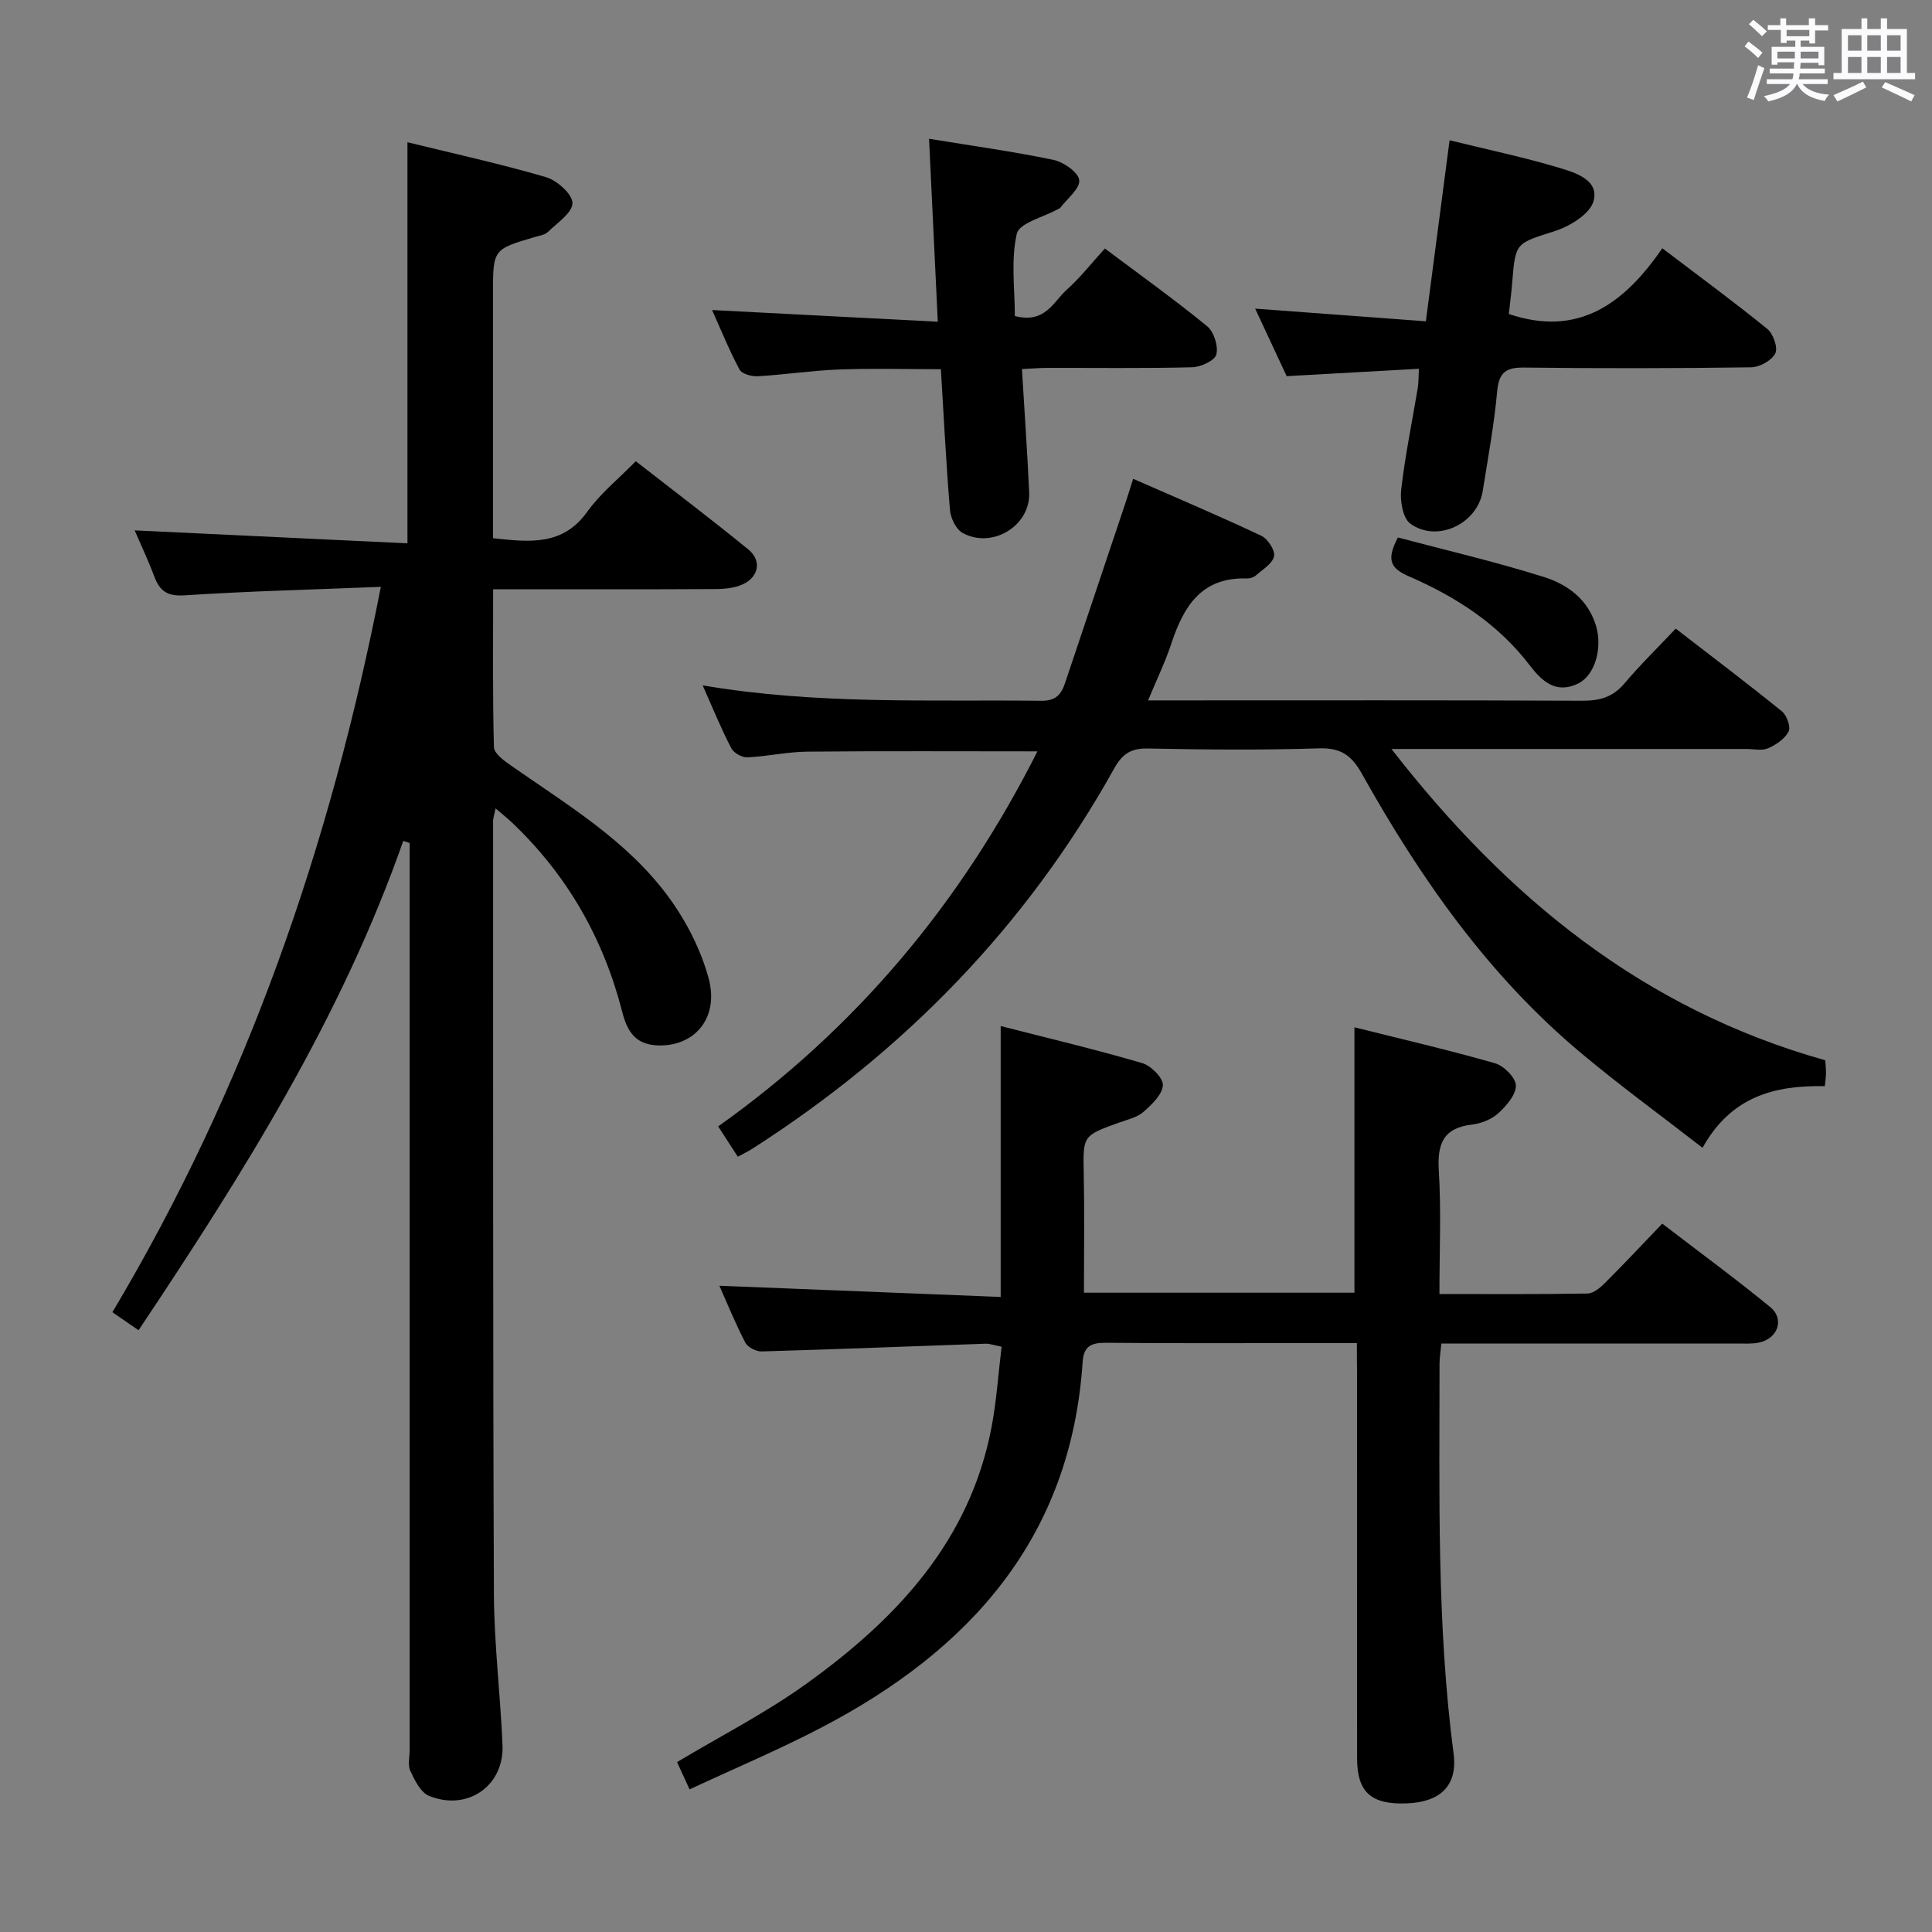 <svg enable-background="new 0 0 400 400" viewBox="0 0 400 400" xmlns="http://www.w3.org/2000/svg"><rect x="0" y="0" width="400" height="400" fill="#808080" stroke="none"/><path d="m361.2 9.6.8-1c.9.7 1.9 1.4 2.9 2.3l-.9 1.1c-1-1-2-1.8-2.8-2.4zm.5 10.6c.9-2.1 1.6-4.3 2.3-6.7.4.2.8.4 1.3.6-.7 2.1-1.5 4.3-2.2 6.6zm.4-15.2.9-.9c1 .8 2 1.6 2.8 2.4l-1 1c-.9-.9-1.8-1.7-2.7-2.5zm12.5-1.2h1.2v1.4h2.7v1.1h-2.7v2.7h-1.2v-.6h-1.8v1.3h4.9v3.8h-1.2v-.5h-3.7c0 .4-.1.9-.1 1.2h5.1v1h-5.2c0 .5-.1.9-.2 1.2h6v1h-5.2c1.1 1.3 2.9 2 5.5 2.2-.4.4-.7.8-.9 1.3-2.9-.5-4.8-1.6-5.7-3.5h-.1c-.8 1.7-2.7 2.9-5.9 3.6-.2-.4-.6-.8-.9-1.1 2.8-.6 4.6-1.4 5.4-2.5h-4.8v-1h5.3c.1-.3.2-.7.2-1.2h-4.9v-1h5c0-.4 0-.8.1-1.3h-3.5v.5h-1.2v-3.7h4.9v-1.3h-1.8v.5h-1.2v-2.7h-2.7v-1h2.6v-1.4h1.2v1.4h4.7v-1.4zm-6.6 8.3h3.6c0-.4 0-.9 0-1.4h-3.6zm1.9-4.6h4.7v-1.3h-4.7zm6.6 3.2h-3.7v1.4h3.7z" fill="#fbfafc"/><path d="m385.3 3.8h1.3v2.2h2.8v-2.2h1.3v2.2h4.1v9.1h1.7v1.3h-16.9v-1.3h1.7v-9.1h4.1v-2.2zm.4 13.1.7 1.2c-1.8.9-3.8 1.9-6 2.9-.2-.4-.5-.8-.8-1.3 2.3-1 4.3-1.9 6.1-2.8zm-3.1-6.4h2.8v-3.2h-2.8zm0 4.6h2.8v-3.3h-2.8zm4-4.6h2.8v-3.2h-2.8zm0 4.6h2.8v-3.3h-2.8zm3.7 1.9c2.1.9 4.1 1.8 6.1 2.7l-.7 1.3c-2.2-1.1-4.2-2-6.1-2.9zm3.2-9.7h-2.8v3.2h2.8v-3.1zm-2.8 7.8h2.8v-3.3h-2.8z" fill="#fbfafc"/><g fill="#010000"><path d="m27.88 109.81c18.89.89 37.43 1.77 56.48 2.68 0-28.07 0-55.23 0-83.04 9.74 2.39 19.29 4.48 28.66 7.22 2.3.67 5.48 3.5 5.5 5.37.02 1.99-3.14 4.1-5.08 5.98-.65.63-1.8.78-2.75 1.06-8.62 2.55-8.62 2.54-8.62 11.73v44.99 5.63c7.59.82 14.43 1.63 19.53-5.5 2.68-3.75 6.41-6.74 10.03-10.44 7.95 6.2 15.74 12.1 23.32 18.28 2.75 2.24 2.19 5.62-1.08 7.17-1.71.81-3.84 1.01-5.78 1.02-15.13.08-30.26.04-45.99.04 0 11.16-.12 21.93.16 32.69.03 1.29 2.05 2.77 3.44 3.74 11.72 8.2 24.2 15.61 32.79 27.38 3.63 4.97 6.62 10.83 8.22 16.73 2.26 8.33-3.04 14.28-10.73 13.89-4.62-.24-6.18-3.14-7.16-6.96-3.9-15.19-11.38-28.3-22.78-39.13-.95-.9-1.97-1.71-3.44-2.97-.24 1.23-.51 1.94-.51 2.65.02 53.32-.05 106.64.17 159.96.04 10.46 1.35 20.9 1.78 31.36.35 8.41-7.29 13.72-15.22 10.47-1.73-.71-2.95-3.21-3.86-5.15-.58-1.24-.14-2.95-.14-4.45 0-60.82 0-121.64 0-182.46 0-1.74 0-3.48 0-5.21-.44-.15-.88-.29-1.33-.44-12.81 36.57-33.19 68.95-54.8 101.31-1.77-1.22-3.31-2.28-5.42-3.73 27.73-46.5 45.09-96.5 55.58-150.18-14.14.57-27.41.89-40.66 1.76-3.58.23-5.12-.91-6.25-3.91-1.2-3.23-2.69-6.37-4.06-9.54z"/><path d="m280.93 278.07c-3.36 0-6.15 0-8.94 0-14.33 0-28.66.08-42.99-.06-3.01-.03-4.63.65-4.85 3.94-2.4 36.38-23.31 59.66-54.08 75.72-8.81 4.6-18.01 8.47-27.3 12.8-1.06-2.31-1.86-4.07-2.59-5.65 9.02-5.4 18.37-10.17 26.79-16.23 18.65-13.4 33.9-29.58 38.35-53.28 1.01-5.36 1.36-10.84 2.05-16.49-1.5-.29-2.44-.65-3.36-.62-15.44.53-30.89 1.16-46.33 1.6-1.14.03-2.88-.87-3.38-1.84-2.05-3.95-3.73-8.1-5.36-11.76 19.37.77 38.68 1.54 58.24 2.32 0-19.14 0-37.2 0-56.09 9.87 2.53 19.66 4.85 29.3 7.67 1.82.53 4.37 3.1 4.28 4.59-.12 1.94-2.3 4.01-4.03 5.52-1.3 1.14-3.25 1.58-4.97 2.19-7.66 2.75-7.54 2.73-7.38 10.67.16 8.1.04 16.2.04 24.57h56c0-18.13 0-36.17 0-54.95 9.7 2.43 19.48 4.69 29.12 7.45 1.83.52 4.3 3.02 4.31 4.62.01 1.94-1.99 4.21-3.66 5.74-1.39 1.26-3.52 2.1-5.42 2.33-5.96.7-7.22 3.99-6.88 9.53.51 8.27.13 16.6.13 25.55 10.44 0 20.54.08 30.64-.1 1.25-.02 2.67-1.21 3.66-2.21 3.89-3.88 7.63-7.89 11.83-12.26 7.73 5.93 15.2 11.41 22.35 17.27 3.05 2.5 1.58 6.58-2.39 7.37-1.45.29-2.99.18-4.48.18-18.5.01-36.99.01-55.49.01-1.81 0-3.61 0-5.72 0-.15 1.62-.38 2.88-.38 4.15.01 26.95-.61 53.93 2.91 80.76.86 6.54-2.67 10.02-9.67 10.29-7.41.29-10.31-2.31-10.31-9.35-.02-26.66-.01-53.32-.01-79.98-.03-1.77-.03-3.55-.03-5.97z"/><path d="m145.48 141.9c23.86 4.05 47 2.91 70.09 3.19 3.01.04 4.15-1.31 4.95-3.71 4.11-12.28 8.24-24.55 12.35-36.82.52-1.56 1.01-3.13 1.74-5.43 9.02 3.96 17.86 7.71 26.54 11.8 1.33.63 2.88 3.02 2.63 4.24-.32 1.52-2.36 2.73-3.76 3.96-.46.41-1.24.66-1.86.64-9.42-.33-13.12 5.8-15.66 13.51-1.23 3.74-2.98 7.32-4.8 11.73h5.88c28 0 55.99-.06 83.99.07 3.59.02 6.33-.72 8.73-3.55 3.21-3.81 6.79-7.3 10.64-11.38 7.68 5.94 14.93 11.41 21.99 17.13 1.01.82 1.87 3.24 1.38 4.18-.79 1.52-2.61 2.75-4.27 3.47-1.26.55-2.95.14-4.45.14-23.99 0-47.98 0-73.5 0 24.04 30.93 52.23 53.89 89.81 64.45.05.72.15 1.7.15 2.68 0 .79-.13 1.59-.24 2.68-10.35-.21-19.39 2.1-25.32 12.76-8.6-6.68-17.12-12.89-25.19-19.65-19.17-16.04-33.25-36.19-45.34-57.8-2.14-3.82-4.36-5.39-8.87-5.25-11.82.37-23.66.27-35.49.03-3.52-.07-5.28 1.18-6.94 4.17-18.2 32.67-43.53 58.61-74.94 78.72-.82.52-1.7.94-2.96 1.63-1.33-2.05-2.55-3.93-4.07-6.28 28.67-20.37 50.34-46.39 66.1-77.65-16.15 0-31.91-.09-47.67.06-4.13.04-8.25.99-12.39 1.18-1.11.05-2.82-.91-3.32-1.89-2.08-3.96-3.75-8.11-5.93-13.01z"/><path d="m293.77 76.35c-9.21.52-18.12 1.02-27.38 1.53-2.07-4.45-4.22-9.05-6.52-13.98 11.91.88 23.4 1.73 35.34 2.62 1.68-12.84 3.27-24.97 4.91-37.48 7.8 1.92 15.4 3.51 22.82 5.74 3.31.99 8.21 2.54 6.98 6.88-.75 2.65-4.87 5.17-7.98 6.17-8.09 2.61-8.18 2.26-8.85 10.61-.18 2.3-.49 4.58-.7 6.57 14.41 4.88 23.91-2.17 31.77-13.61 7.63 5.8 14.83 11.08 21.75 16.71 1.22.99 2.24 3.91 1.64 5.06-.75 1.47-3.23 2.85-4.98 2.88-15.66.22-31.33.24-46.99.05-3.76-.05-5.24.96-5.6 4.88-.64 6.93-1.9 13.81-3 20.69-1.09 6.77-9.41 10.76-14.97 6.76-1.57-1.13-2.18-4.73-1.91-7.04.81-7.07 2.27-14.07 3.44-21.1.17-1.12.14-2.26.23-3.94z"/><path d="m194.16 66.61c-.63-13.22-1.2-25.24-1.81-37.88 8.84 1.45 17.35 2.62 25.75 4.37 2.1.44 5.17 2.58 5.34 4.2.19 1.75-2.49 3.82-3.93 5.73-.09.12-.28.17-.43.25-2.99 1.67-8.04 2.87-8.56 5.11-1.26 5.47-.41 11.42-.41 17.04 6.32 1.63 7.98-2.98 10.72-5.42 2.84-2.53 5.2-5.58 7.92-8.56 7.51 5.63 14.52 10.64 21.17 16.09 1.41 1.15 2.35 4.12 1.91 5.85-.32 1.26-3.22 2.61-5.01 2.65-9.99.25-19.98.11-29.97.13-1.62 0-3.23.14-5.27.24.52 8.74 1.12 17.14 1.5 25.55.3 6.84-7.57 11.74-13.75 8.4-1.38-.74-2.51-3.08-2.65-4.77-.8-9.58-1.27-19.18-1.88-29.15-7.2 0-14.15-.2-21.07.06-5.63.21-11.23 1.07-16.85 1.4-1.26.07-3.28-.48-3.76-1.38-2.1-3.89-3.75-8.01-5.69-12.33 15.7.82 30.73 1.6 46.73 2.42z"/><path d="m289.42 111.28c9.98 2.65 20.23 5.03 30.23 8.18 4.9 1.54 9.18 4.65 10.81 10.19 1.33 4.53-.22 10.15-3.71 11.86-4.61 2.26-7.54-.49-10.09-3.83-6.53-8.55-15.29-14.15-24.93-18.34-3.85-1.66-4.76-3.42-2.31-8.06z"/></g></svg>